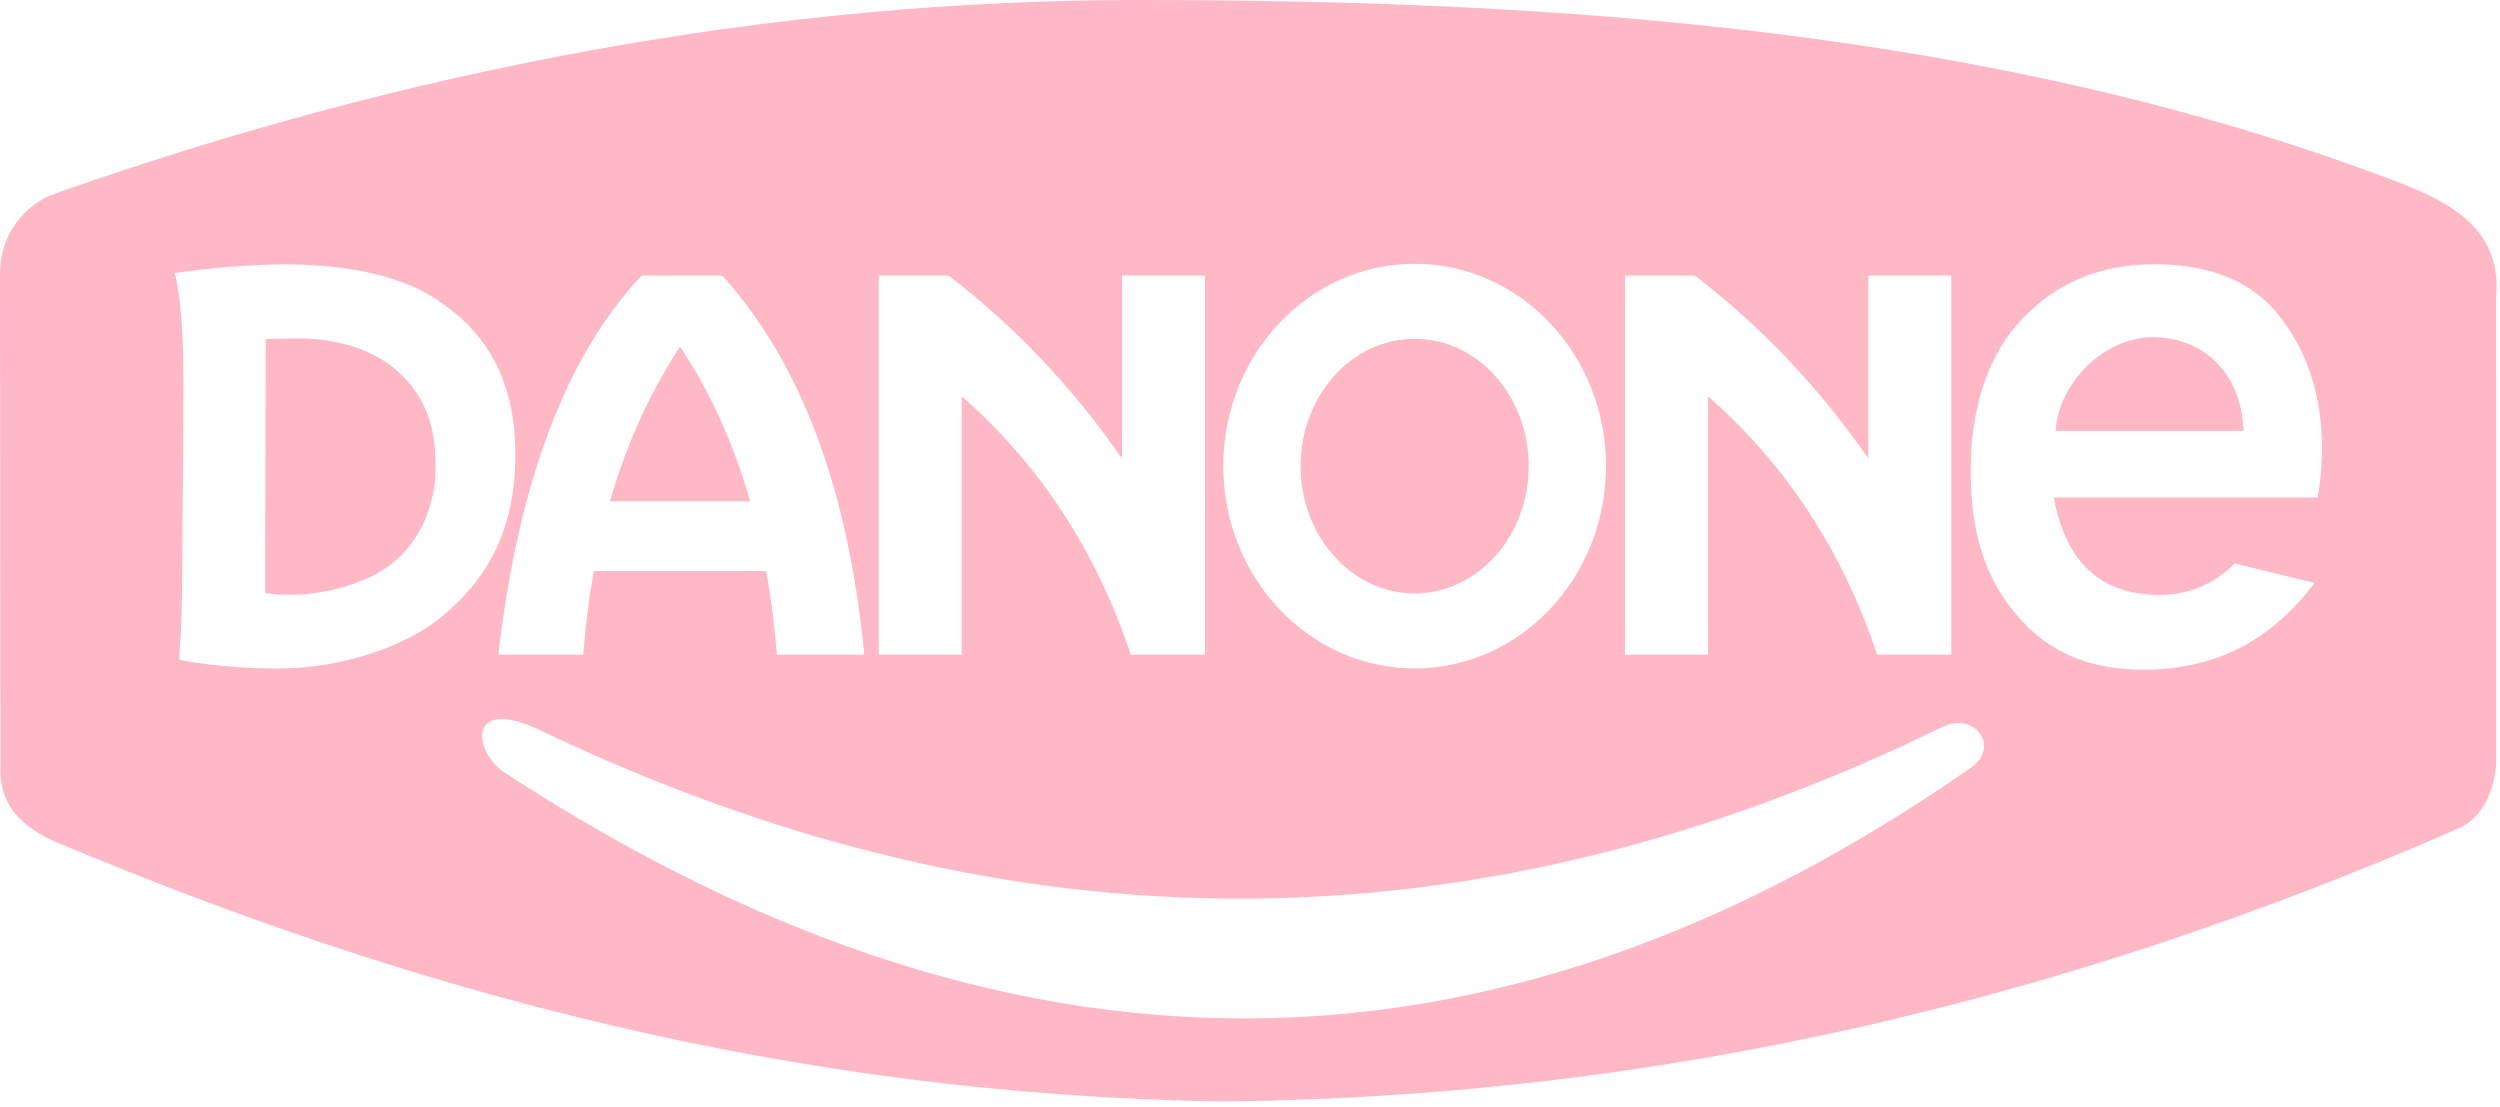 <?xml version="1.0" encoding="UTF-8"?>
<svg width="210px" height="93px" viewBox="0 0 210 93" version="1.1" xmlns="http://www.w3.org/2000/svg" xmlns:xlink="http://www.w3.org/1999/xlink">
    <!-- Generator: Sketch 55.2 (78181) - https://sketchapp.com -->
    <title>logo</title>
    <desc>Created with Sketch.</desc>
    <g id="New" stroke="none" stroke-width="1" fill="none" fill-rule="evenodd">
        <g id="Homepage" transform="translate(-242, -3336)" fill="#ffb8c5">
            <g id="Data---3" transform="translate(180, 3286)">
                <g id="logo" transform="translate(62, 50)">
                    <path d="M25.179,28.429 C23.436,28.429 22.327,28.482 22.327,28.482 L22.274,49.816 C22.274,49.816 26.446,50.608 31.04,48.496 C35.635,46.383 36.585,41.684 36.585,39.519 C36.585,37.353 36.532,34.238 33.733,31.492 C30.936,28.746 26.922,28.429 25.179,28.429" id="Fill-1"></path>
                    <path d="M118.83,49.846 C124.12,49.846 128.41,45.057 128.41,39.152 C128.41,33.246 124.12,28.458 118.83,28.458 C113.542,28.458 109.251,33.246 109.251,39.152 C109.251,45.057 113.542,49.846 118.83,49.846" id="Fill-3"></path>
                    <path d="M57.127,29.115 C54.604,32.949 52.631,37.27 51.237,42.106 L63.014,42.106 C61.628,37.264 59.665,32.934 57.127,29.115" id="Fill-5"></path>
                    <path d="M194.689,41.789 L172.51,41.789 C173.467,46.825 176.042,49.879 181.223,49.973 C183.739,50.02 185.904,49.129 187.718,47.334 L194.425,48.97 C191.018,53.476 186.479,56.244 180.115,56.258 C175.943,56.266 172.764,55.032 170.397,52.721 C166.999,49.399 165.611,45.341 165.539,39.888 C165.463,34.148 167.094,29.737 169.816,26.845 C172.716,23.766 176.375,22.232 180.854,22.198 C185.624,22.162 189.173,23.646 191.415,26.476 C193.68,29.333 194.794,32.671 195.005,36.297 C195.11,38.092 195.006,39.993 194.689,41.789 L194.689,41.789 Z M165.557,64.488 C127.568,90.915 87.02,94.033 42.375,64.891 C39.776,63.196 39.121,58.35 45.431,61.367 C85.091,80.32 124.061,80.155 163.126,61.083 C165.927,59.715 168.038,62.764 165.557,64.488 L165.557,64.488 Z M37.272,51.664 C34.103,54.358 28.611,56.152 23.435,56.152 C18.261,56.152 15.04,55.413 15.04,55.413 C15.04,55.413 15.304,52.879 15.304,48.232 C15.304,43.585 15.41,39.518 15.41,32.231 C15.41,24.944 14.671,22.937 14.671,22.937 C14.829,22.937 17.364,22.463 21.957,22.251 C26.552,22.039 32.519,22.514 36.427,24.997 C40.335,27.478 43.291,31.28 43.291,38.199 C43.291,45.116 40.44,48.97 37.272,51.664 L37.272,51.664 Z M60.666,23.148 C67.229,30.409 71.246,40.97 72.6,54.991 L65.259,54.991 C65.068,52.556 64.771,50.214 64.367,47.967 L49.876,47.967 C49.474,50.211 49.179,52.552 48.995,54.991 L41.865,54.991 C43.523,40.703 47.462,29.972 53.906,23.148 L60.666,23.148 Z M73.813,23.148 L79.676,23.148 C85.293,27.435 90.2,32.676 94.249,38.512 L94.249,23.148 L101.22,23.148 L101.22,54.991 L94.989,54.991 C92.085,46.278 87.35,39.043 80.784,33.288 L80.784,54.991 L73.813,54.991 L73.813,23.148 Z M118.83,22.159 C127.707,22.159 134.904,29.769 134.904,39.152 C134.904,48.535 127.707,56.145 118.83,56.145 C109.955,56.145 102.757,48.535 102.757,39.152 C102.757,29.769 109.955,22.159 118.83,22.159 L118.83,22.159 Z M136.504,23.148 L142.364,23.148 C147.982,27.435 152.888,32.676 156.94,38.512 L156.94,23.148 L163.909,23.148 L163.909,54.991 L157.679,54.991 C154.774,46.278 150.04,39.043 143.474,33.288 L143.474,54.991 L136.504,54.991 L136.504,23.148 Z M201.281,15.238 C167.611,2.442 130.945,0.008 95.644,0 C64.824,-0.006 34.142,5.861 4.655,16.251 C1.964,17.199 -0.003,19.815 0,22.922 L0.038,64.974 C0.122,67.425 1.494,69.392 4.943,70.833 C34.196,83.09 66.033,91.938 102.634,92.524 C140.182,92.158 174.282,83.66 206.474,69.612 C208.763,68.613 209.607,66.006 209.685,63.995 L209.676,24.994 C210.142,19.484 206.334,17.159 201.281,15.238 L201.281,15.238 Z" id="Fill-7"></path>
                    <path d="M180.854,28.324 C176.841,28.305 172.951,32.055 172.668,36.192 L188.458,36.192 C188.266,31.211 185.008,28.343 180.854,28.324" id="Fill-9"></path>
                </g>
            </g>
        </g>
    </g>
</svg>